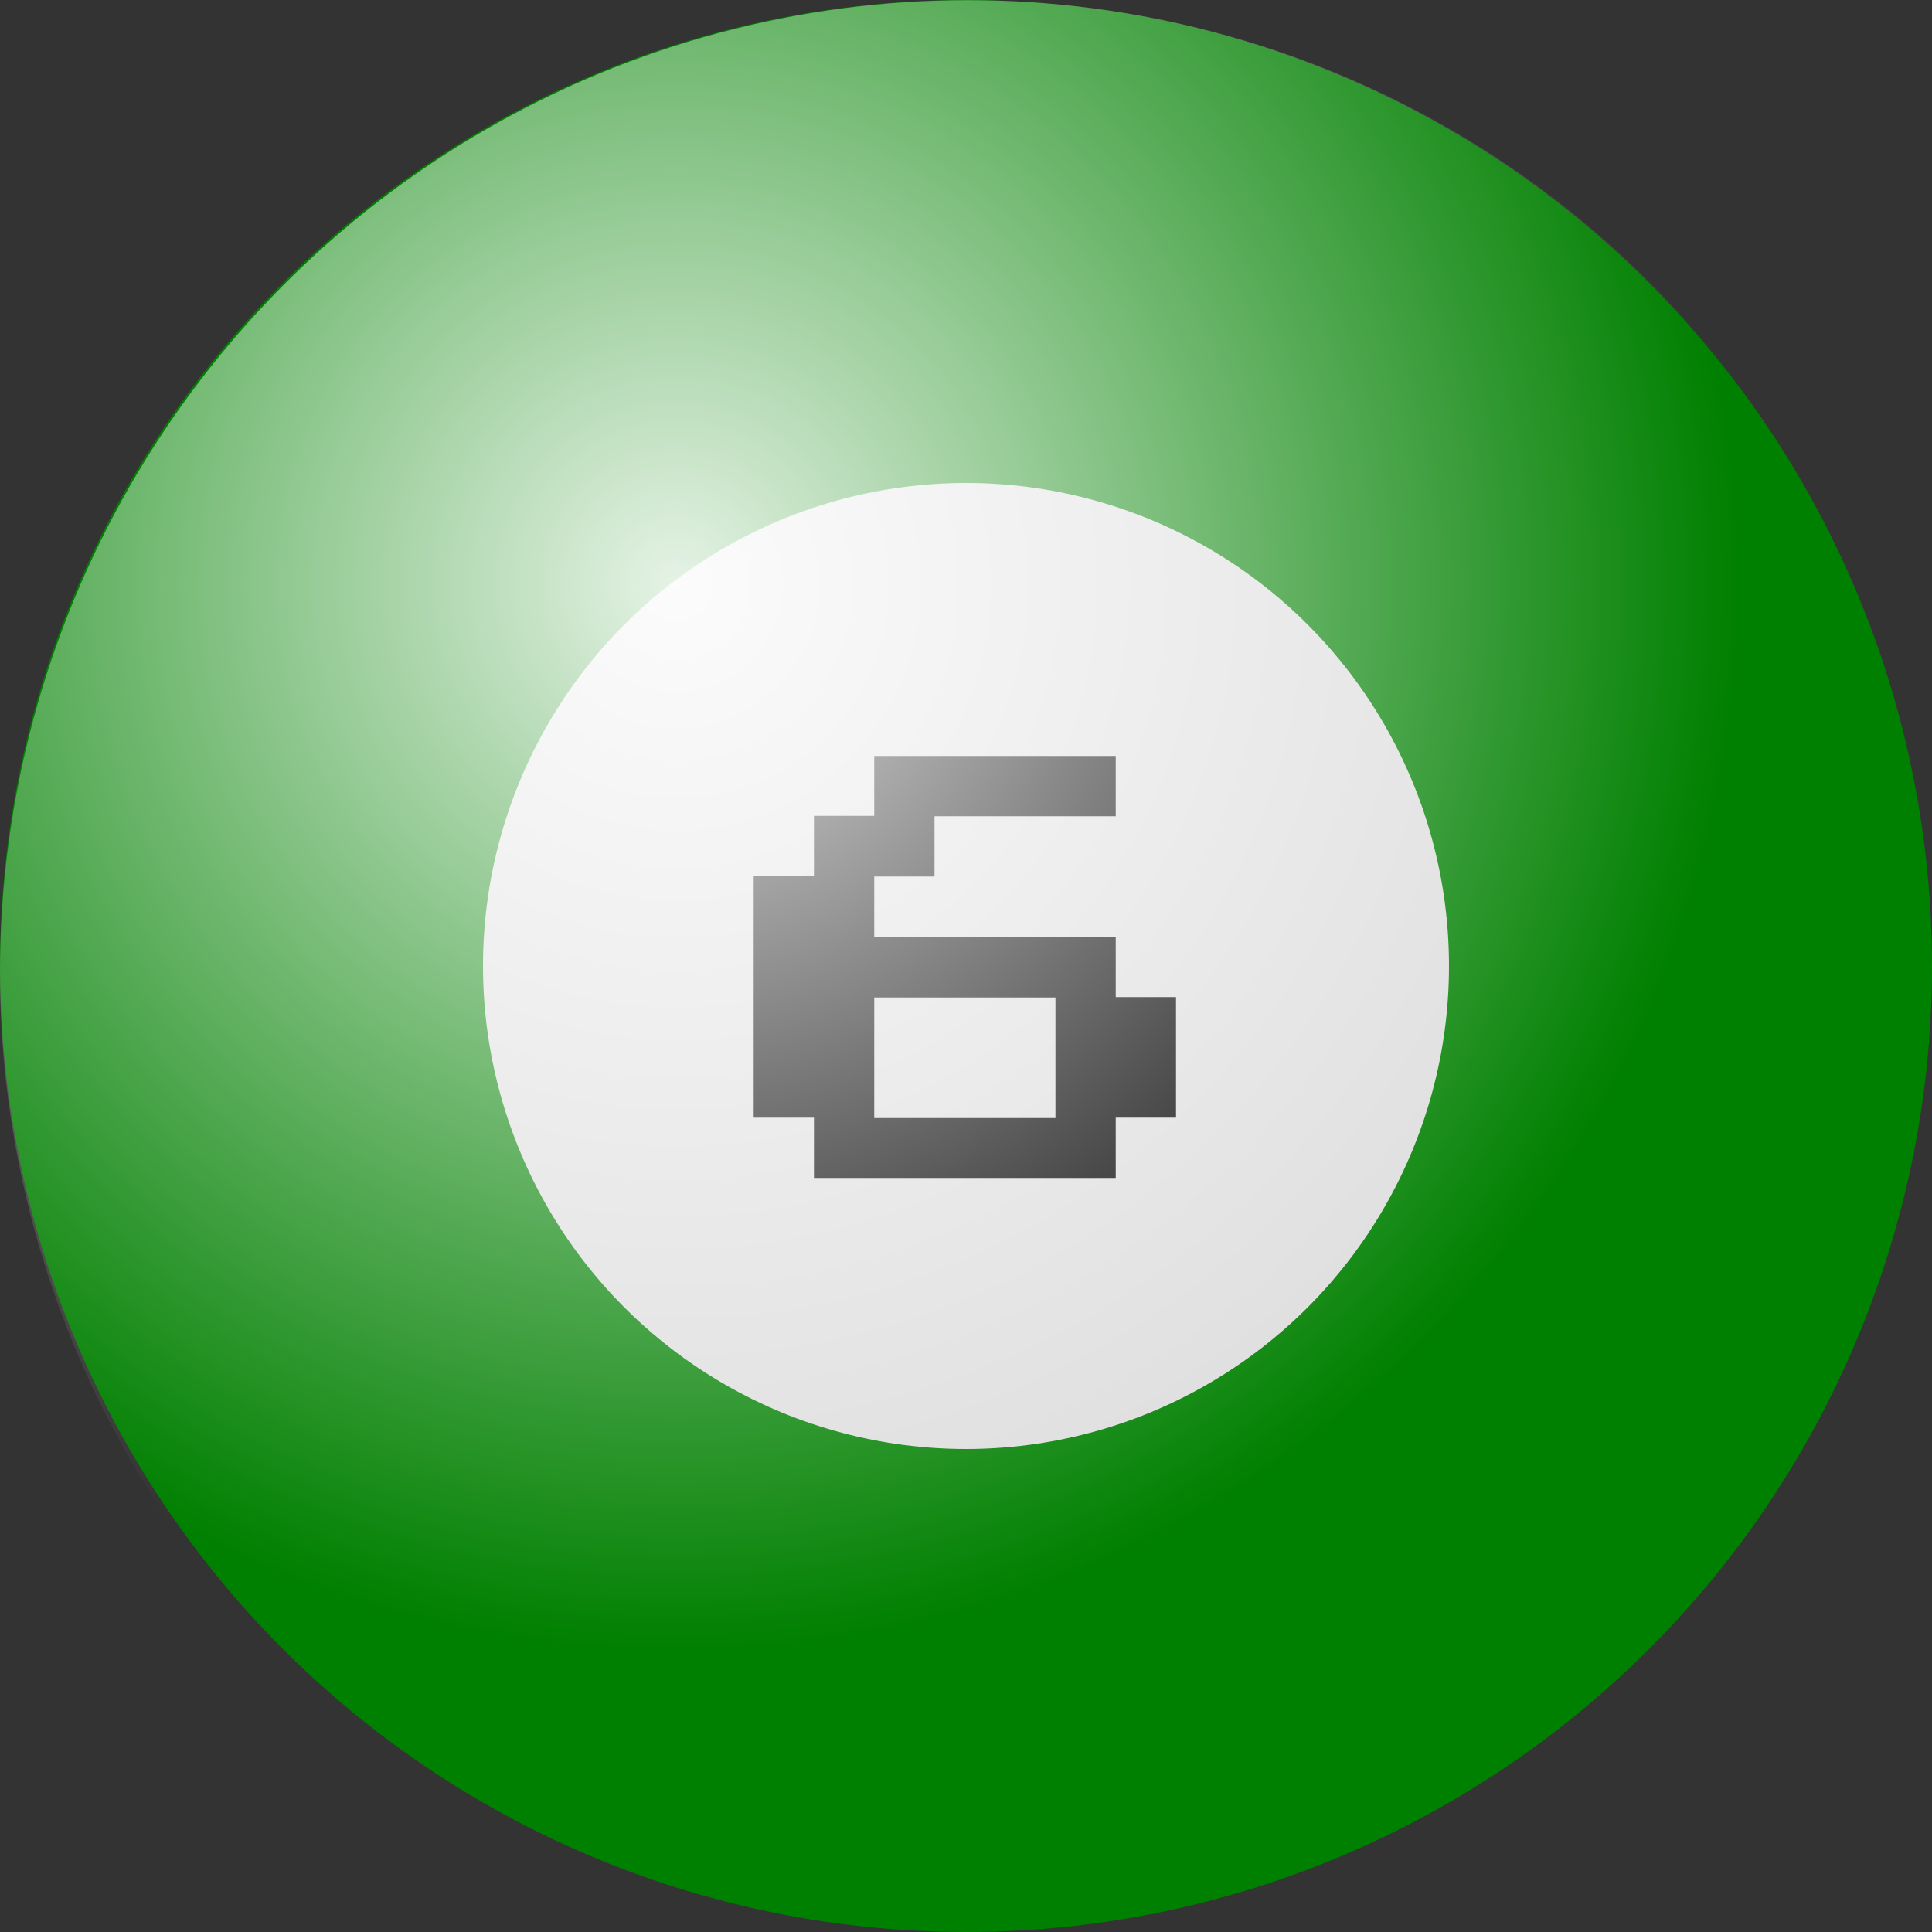 <?xml version="1.0" encoding="UTF-8" standalone="no"?>
<!-- Created with Inkscape (http://www.inkscape.org/) -->

<svg
   xmlns:dc="http://purl.org/dc/elements/1.1/"
   xmlns:cc="http://creativecommons.org/ns#"
   xmlns:rdf="http://www.w3.org/1999/02/22-rdf-syntax-ns#"
   xmlns:svg="http://www.w3.org/2000/svg"
   xmlns="http://www.w3.org/2000/svg"
   xmlns:xlink="http://www.w3.org/1999/xlink"
   xmlns:sodipodi="http://sodipodi.sourceforge.net/DTD/sodipodi-0.dtd"
   xmlns:inkscape="http://www.inkscape.org/namespaces/inkscape"
   width="10"
   height="10"
   viewBox="0 0 10 10"
   id="svg4364"
   version="1.1"
   inkscape:version="0.91 r13725"
   sodipodi:docname="ball-6.svg">
  <rect x="0" y="0" width="10" height="10" fill="#333333" stroke="none"/>
  <defs
     id="defs4366">
    <linearGradient
       inkscape:collect="always"
       id="linearGradient4438">
      <stop
         style="stop-color:#ffffff;stop-opacity:1"
         offset="0"
         id="stop4426" />
      <stop
         style="stop-color:#ffffff;stop-opacity:0"
         offset="1"
         id="stop4428" />
    </linearGradient>
    <radialGradient
       inkscape:collect="always"
       xlink:href="#linearGradient4438"
       id="radialGradient4412"
       cx="3.496"
       cy="1045.87"
       fx="3.496"
       fy="1045.87"
       r="5.011"
       gradientTransform="matrix(1.099,0,0,1.103,-0.345,-108.204)"
       gradientUnits="userSpaceOnUse" />
  </defs>
  <sodipodi:namedview
     id="base"
     pagecolor="#ffffff"
     bordercolor="#666666"
     borderopacity="1.0"
     inkscape:pageopacity="0.0"
     inkscape:pageshadow="2"
     inkscape:zoom="45.254834"
     inkscape:cx="2.4776007"
     inkscape:cy="5.5765404"
     inkscape:document-units="px"
     inkscape:current-layer="layer1"
     showgrid="false"
     units="px"
     inkscape:window-width="1438"
     inkscape:window-height="879"
     inkscape:window-x="0"
     inkscape:window-y="0"
     inkscape:window-maximized="0" />
  <g
     inkscape:label="Layer 1"
     inkscape:groupmode="layer"
     id="layer1"
     transform="translate(0,-1042.362)">
    <circle
       style="fill:#008000;fill-opacity:1;stroke:none;stroke-width:4;stroke-miterlimit:4;stroke-dasharray:none;stroke-opacity:0.237"
       id="path4372-5"
       cx="5"
       cy="1047.362"
       r="5" />
    <circle
       style="fill:#dddddd;fill-opacity:1;stroke:none;stroke-width:4;stroke-miterlimit:4;stroke-dasharray:none;stroke-opacity:0.237"
       id="path4372-5-7"
       cx="5"
       cy="1047.362"
       r="2.5" />
    <g
       style="font-style:normal;font-weight:normal;font-size:5px;line-height:100%;font-family:Sans;text-align:center;letter-spacing:0px;word-spacing:0px;writing-mode:lr-tb;text-anchor:middle;fill:#000000;fill-opacity:1;stroke:none;stroke-width:1px;stroke-linecap:butt;stroke-linejoin:miter;stroke-opacity:1"
       id="text4148">
      <path
         d="m 4.525,1046.431 0,-0.156 0.625,0 0.625,0 0,0.156 0,0.156 -0.469,0 -0.469,0 0,0.156 0,0.156 -0.156,0 -0.156,0 0,0.156 0,0.156 0.625,0 0.625,0 0,0.156 0,0.156 0.156,0 0.156,0 0,0.312 0,0.312 -0.156,0 -0.156,0 0,0.156 0,0.156 -0.781,0 -0.781,0 0,-0.156 0,-0.156 -0.156,0 -0.156,0 0,-0.625 0,-0.625 0.156,0 0.156,0 0,-0.156 0,-0.156 0.156,0 0.156,0 0,-0.156 z m 0.938,1.406 0,-0.312 -0.469,0 -0.469,0 0,0.312 0,0.312 0.469,0 0.469,0 0,-0.312 z"
         style="font-style:normal;font-variant:normal;font-weight:500;font-stretch:normal;font-size:2.5px;line-height:100%;font-family:'Press Start 2P';-inkscape-font-specification:'Press Start 2P Medium';text-align:center;writing-mode:lr-tb;text-anchor:middle"
         id="path4325" />
    </g>
    <ellipse
       style="fill:url(#radialGradient4412);fill-opacity:1;stroke:none;stroke-width:4;stroke-miterlimit:4;stroke-dasharray:none;stroke-opacity:0.237;opacity:0.9"
       id="path4372"
       cx="5.011"
       cy="1047.396"
       rx="5.011"
       ry="5.033" />
  </g>
</svg>
